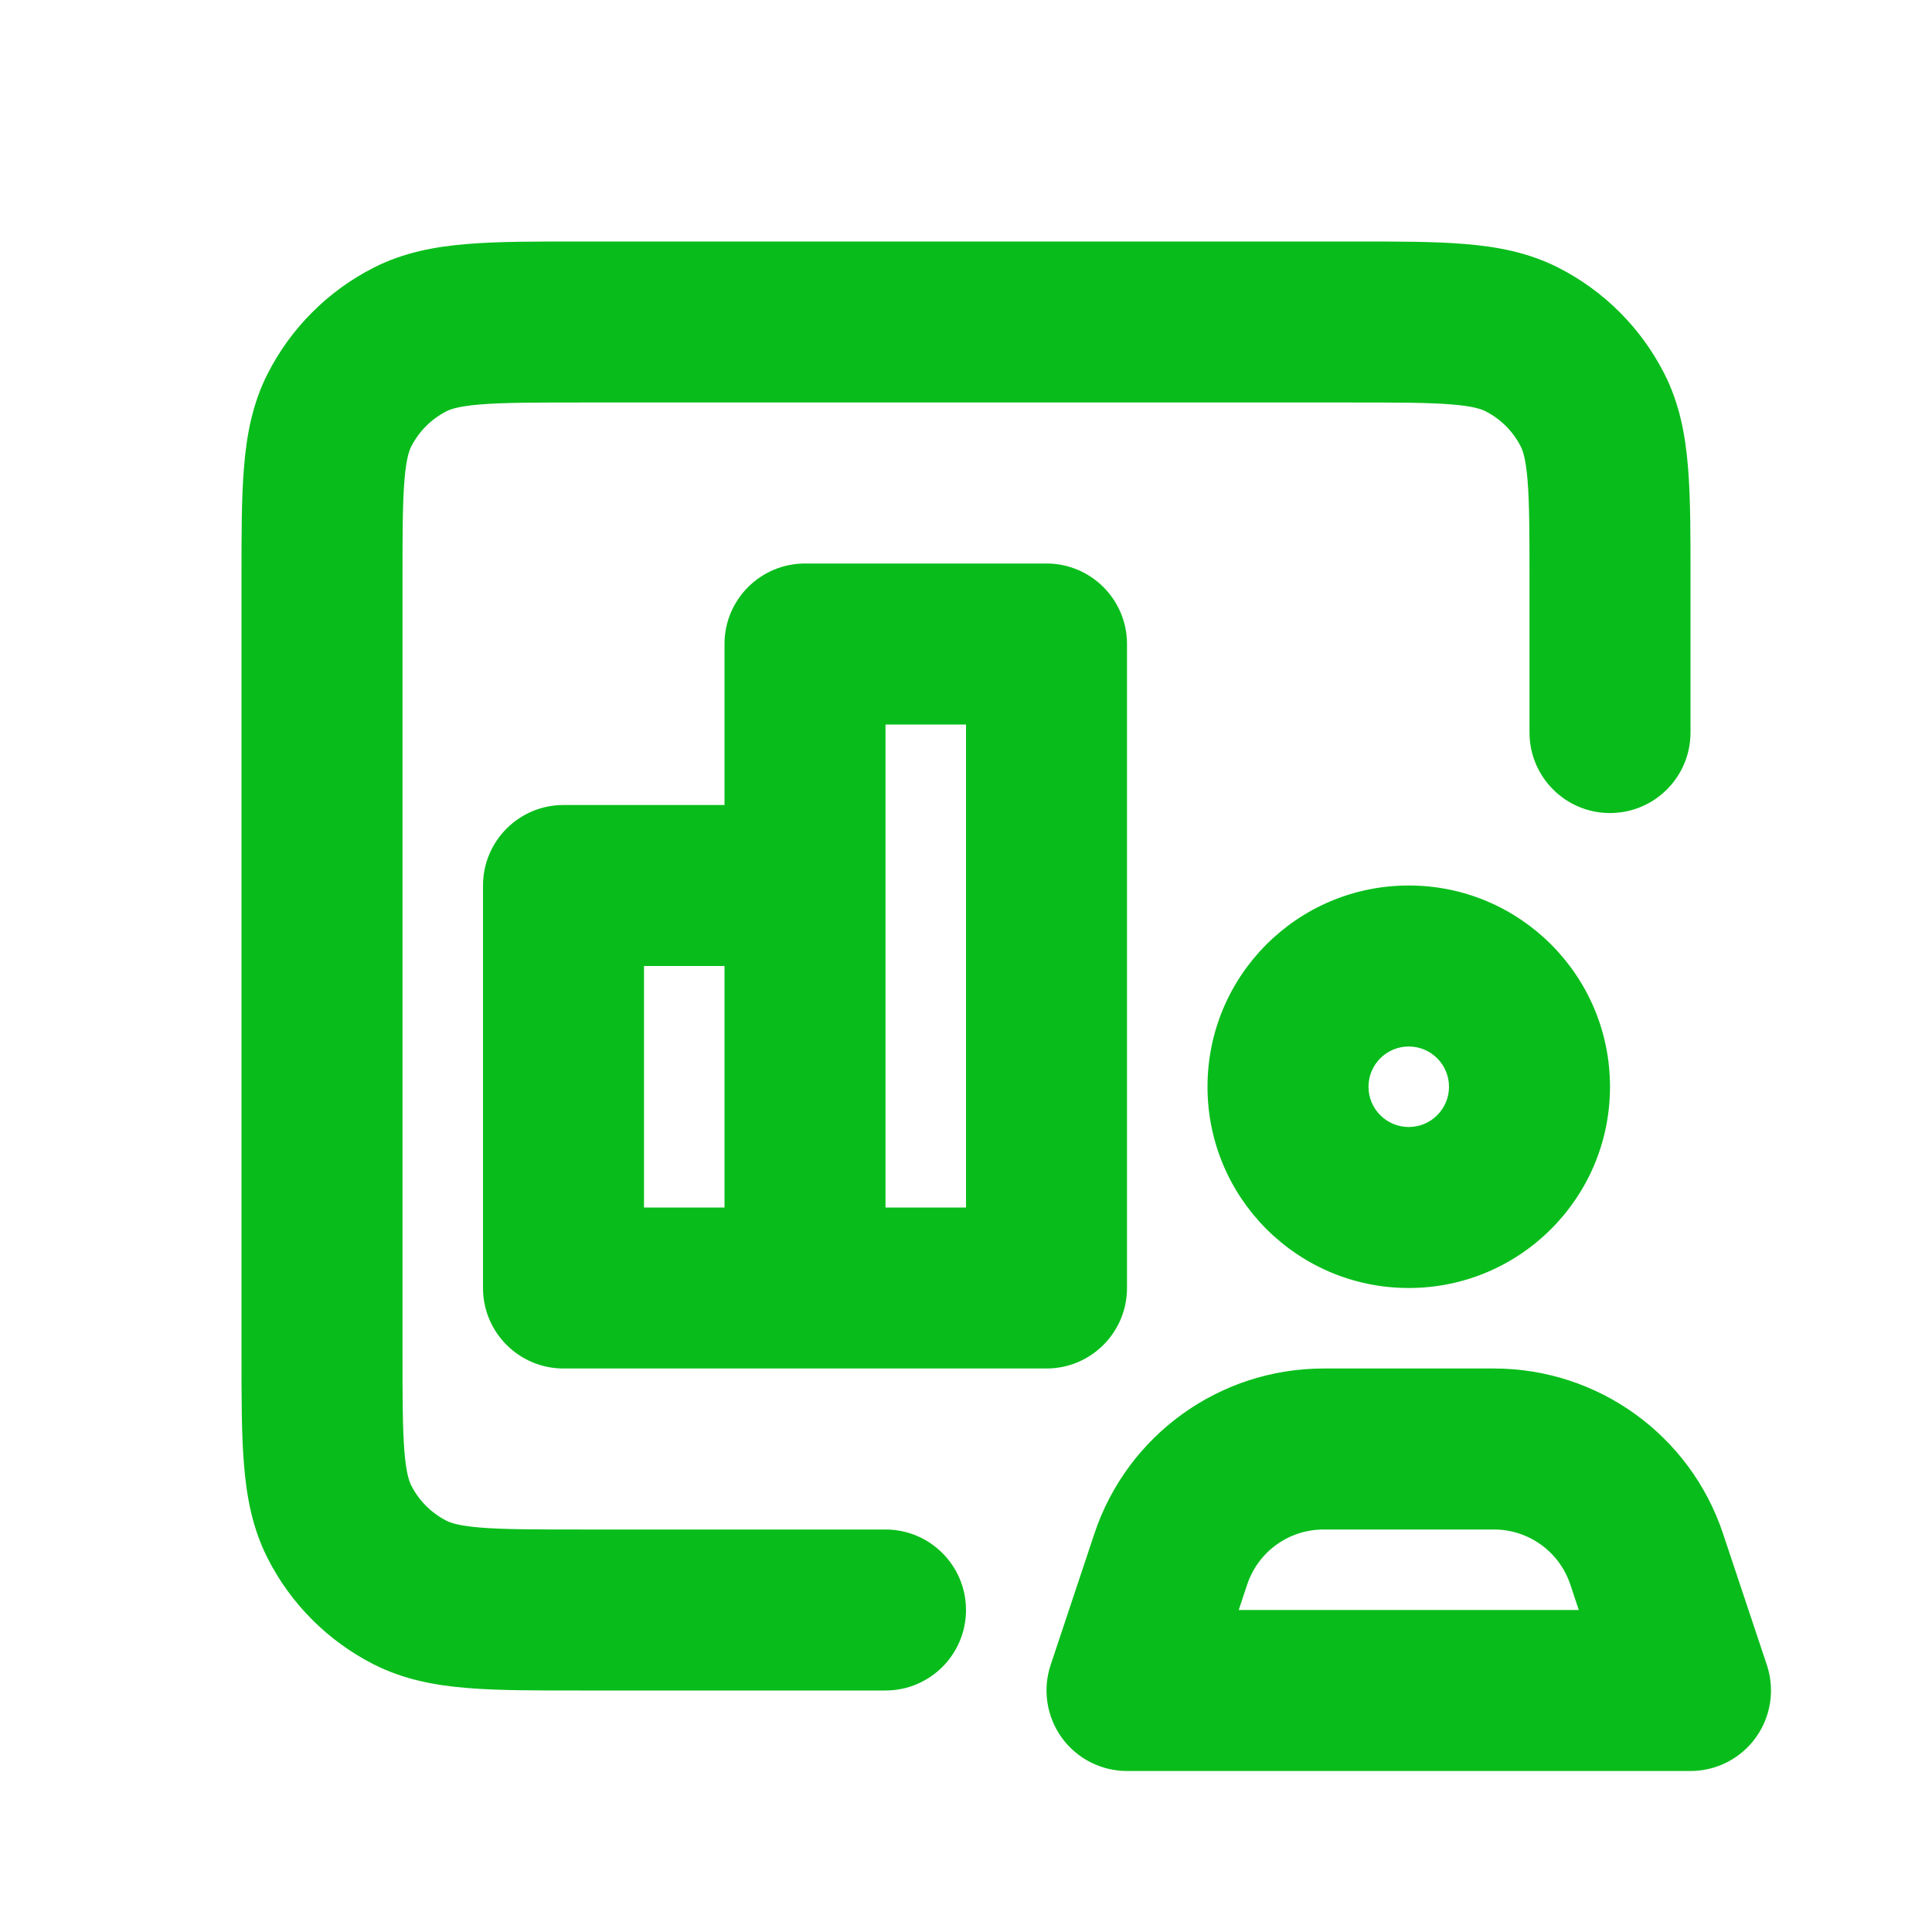<svg width="24" height="24" viewBox="0 0 24 24" fill="none" xmlns="http://www.w3.org/2000/svg">
<path d="M7 11V10C6.448 10 6 10.448 6 11H7ZM10 11H11C11 10.448 10.552 10 10 10V11ZM7 16H6C6 16.552 6.448 17 7 17V16ZM10 8V7C9.448 7 9 7.448 9 8H10ZM13 8H14C14 7.448 13.552 7 13 7V8ZM13 16V17C13.552 17 14 16.552 14 16H13ZM14.544 19.367L13.595 19.051V19.051L14.544 19.367ZM14 21L13.051 20.684C12.95 20.989 13.001 21.324 13.189 21.585C13.377 21.846 13.679 22 14 22V21ZM21 21V22C21.321 22 21.623 21.846 21.811 21.585C21.999 21.324 22.05 20.989 21.949 20.684L21 21ZM20.456 19.367L21.404 19.051V19.051L20.456 19.367ZM5.092 19.782L5.546 18.891H5.546L5.092 19.782ZM4.218 18.908L5.109 18.454H5.109L4.218 18.908ZM18.908 4.218L18.454 5.109V5.109L18.908 4.218ZM19.782 5.092L18.891 5.546V5.546L19.782 5.092ZM5.092 4.218L5.546 5.109L5.546 5.109L5.092 4.218ZM4.218 5.092L5.109 5.546V5.546L4.218 5.092ZM11 21C11.552 21 12 20.552 12 20C12 19.448 11.552 19 11 19V21ZM19 9.1C19 9.652 19.448 10.1 20 10.1C20.552 10.1 21 9.652 21 9.1H19ZM18 13.5C18 13.776 17.776 14 17.5 14V16C18.881 16 20 14.881 20 13.5H18ZM17.5 14C17.224 14 17 13.776 17 13.5H15C15 14.881 16.119 16 17.5 16V14ZM17 13.5C17 13.224 17.224 13 17.5 13V11C16.119 11 15 12.119 15 13.5H17ZM17.5 13C17.776 13 18 13.224 18 13.5H20C20 12.119 18.881 11 17.5 11V13ZM7 12H10V10H7V12ZM9 11V16H11V11H9ZM10 15H7V17H10V15ZM8 16V11H6V16H8ZM10 9H13V7H10V9ZM12 8V16H14V8H12ZM13 15H10V17H13V15ZM11 16V8H9V16H11ZM18.558 17H16.442V19H18.558V17ZM13.595 19.051L13.051 20.684L14.949 21.316L15.493 19.684L13.595 19.051ZM14 22H21V20H14V22ZM21.949 20.684L21.404 19.051L19.507 19.684L20.051 21.316L21.949 20.684ZM16.442 17C15.15 17 14.004 17.826 13.595 19.051L15.493 19.684C15.629 19.275 16.011 19 16.442 19V17ZM18.558 19C18.989 19 19.371 19.275 19.507 19.684L21.404 19.051C20.996 17.826 19.85 17 18.558 17V19ZM7.2 5H16.8V3H7.2V5ZM5 16.8V7.2H3V16.8H5ZM7.2 19C6.623 19 6.251 18.999 5.968 18.976C5.696 18.954 5.595 18.916 5.546 18.891L4.638 20.673C5.016 20.866 5.41 20.937 5.805 20.969C6.189 21.001 6.656 21 7.2 21V19ZM3 16.8C3 17.344 2.999 17.811 3.031 18.195C3.063 18.59 3.134 18.984 3.327 19.362L5.109 18.454C5.084 18.404 5.046 18.304 5.024 18.032C5.001 17.749 5 17.377 5 16.8H3ZM5.546 18.891C5.358 18.795 5.205 18.642 5.109 18.454L3.327 19.362C3.615 19.927 4.074 20.385 4.638 20.673L5.546 18.891ZM16.8 5C17.377 5 17.749 5.001 18.032 5.024C18.304 5.046 18.404 5.084 18.454 5.109L19.362 3.327C18.984 3.134 18.59 3.063 18.195 3.031C17.811 2.999 17.344 3 16.8 3V5ZM21 7.2C21 6.656 21.001 6.189 20.969 5.805C20.937 5.41 20.866 5.016 20.673 4.638L18.891 5.546C18.916 5.595 18.954 5.696 18.976 5.968C18.999 6.251 19 6.623 19 7.2H21ZM18.454 5.109C18.642 5.205 18.795 5.358 18.891 5.546L20.673 4.638C20.385 4.074 19.927 3.615 19.362 3.327L18.454 5.109ZM7.2 3C6.656 3 6.189 2.999 5.805 3.031C5.41 3.063 5.016 3.134 4.638 3.327L5.546 5.109C5.595 5.084 5.696 5.046 5.968 5.024C6.251 5.001 6.623 5 7.2 5V3ZM5 7.2C5 6.623 5.001 6.251 5.024 5.968C5.046 5.696 5.084 5.595 5.109 5.546L3.327 4.638C3.134 5.016 3.063 5.41 3.031 5.805C2.999 6.189 3 6.656 3 7.2H5ZM4.638 3.327C4.074 3.615 3.615 4.074 3.327 4.638L5.109 5.546C5.205 5.358 5.358 5.205 5.546 5.109L4.638 3.327ZM11 19H7.2V21H11V19ZM19 7.2V9.1H21V7.2H19Z" fill="#08BD1B"/>
</svg>
